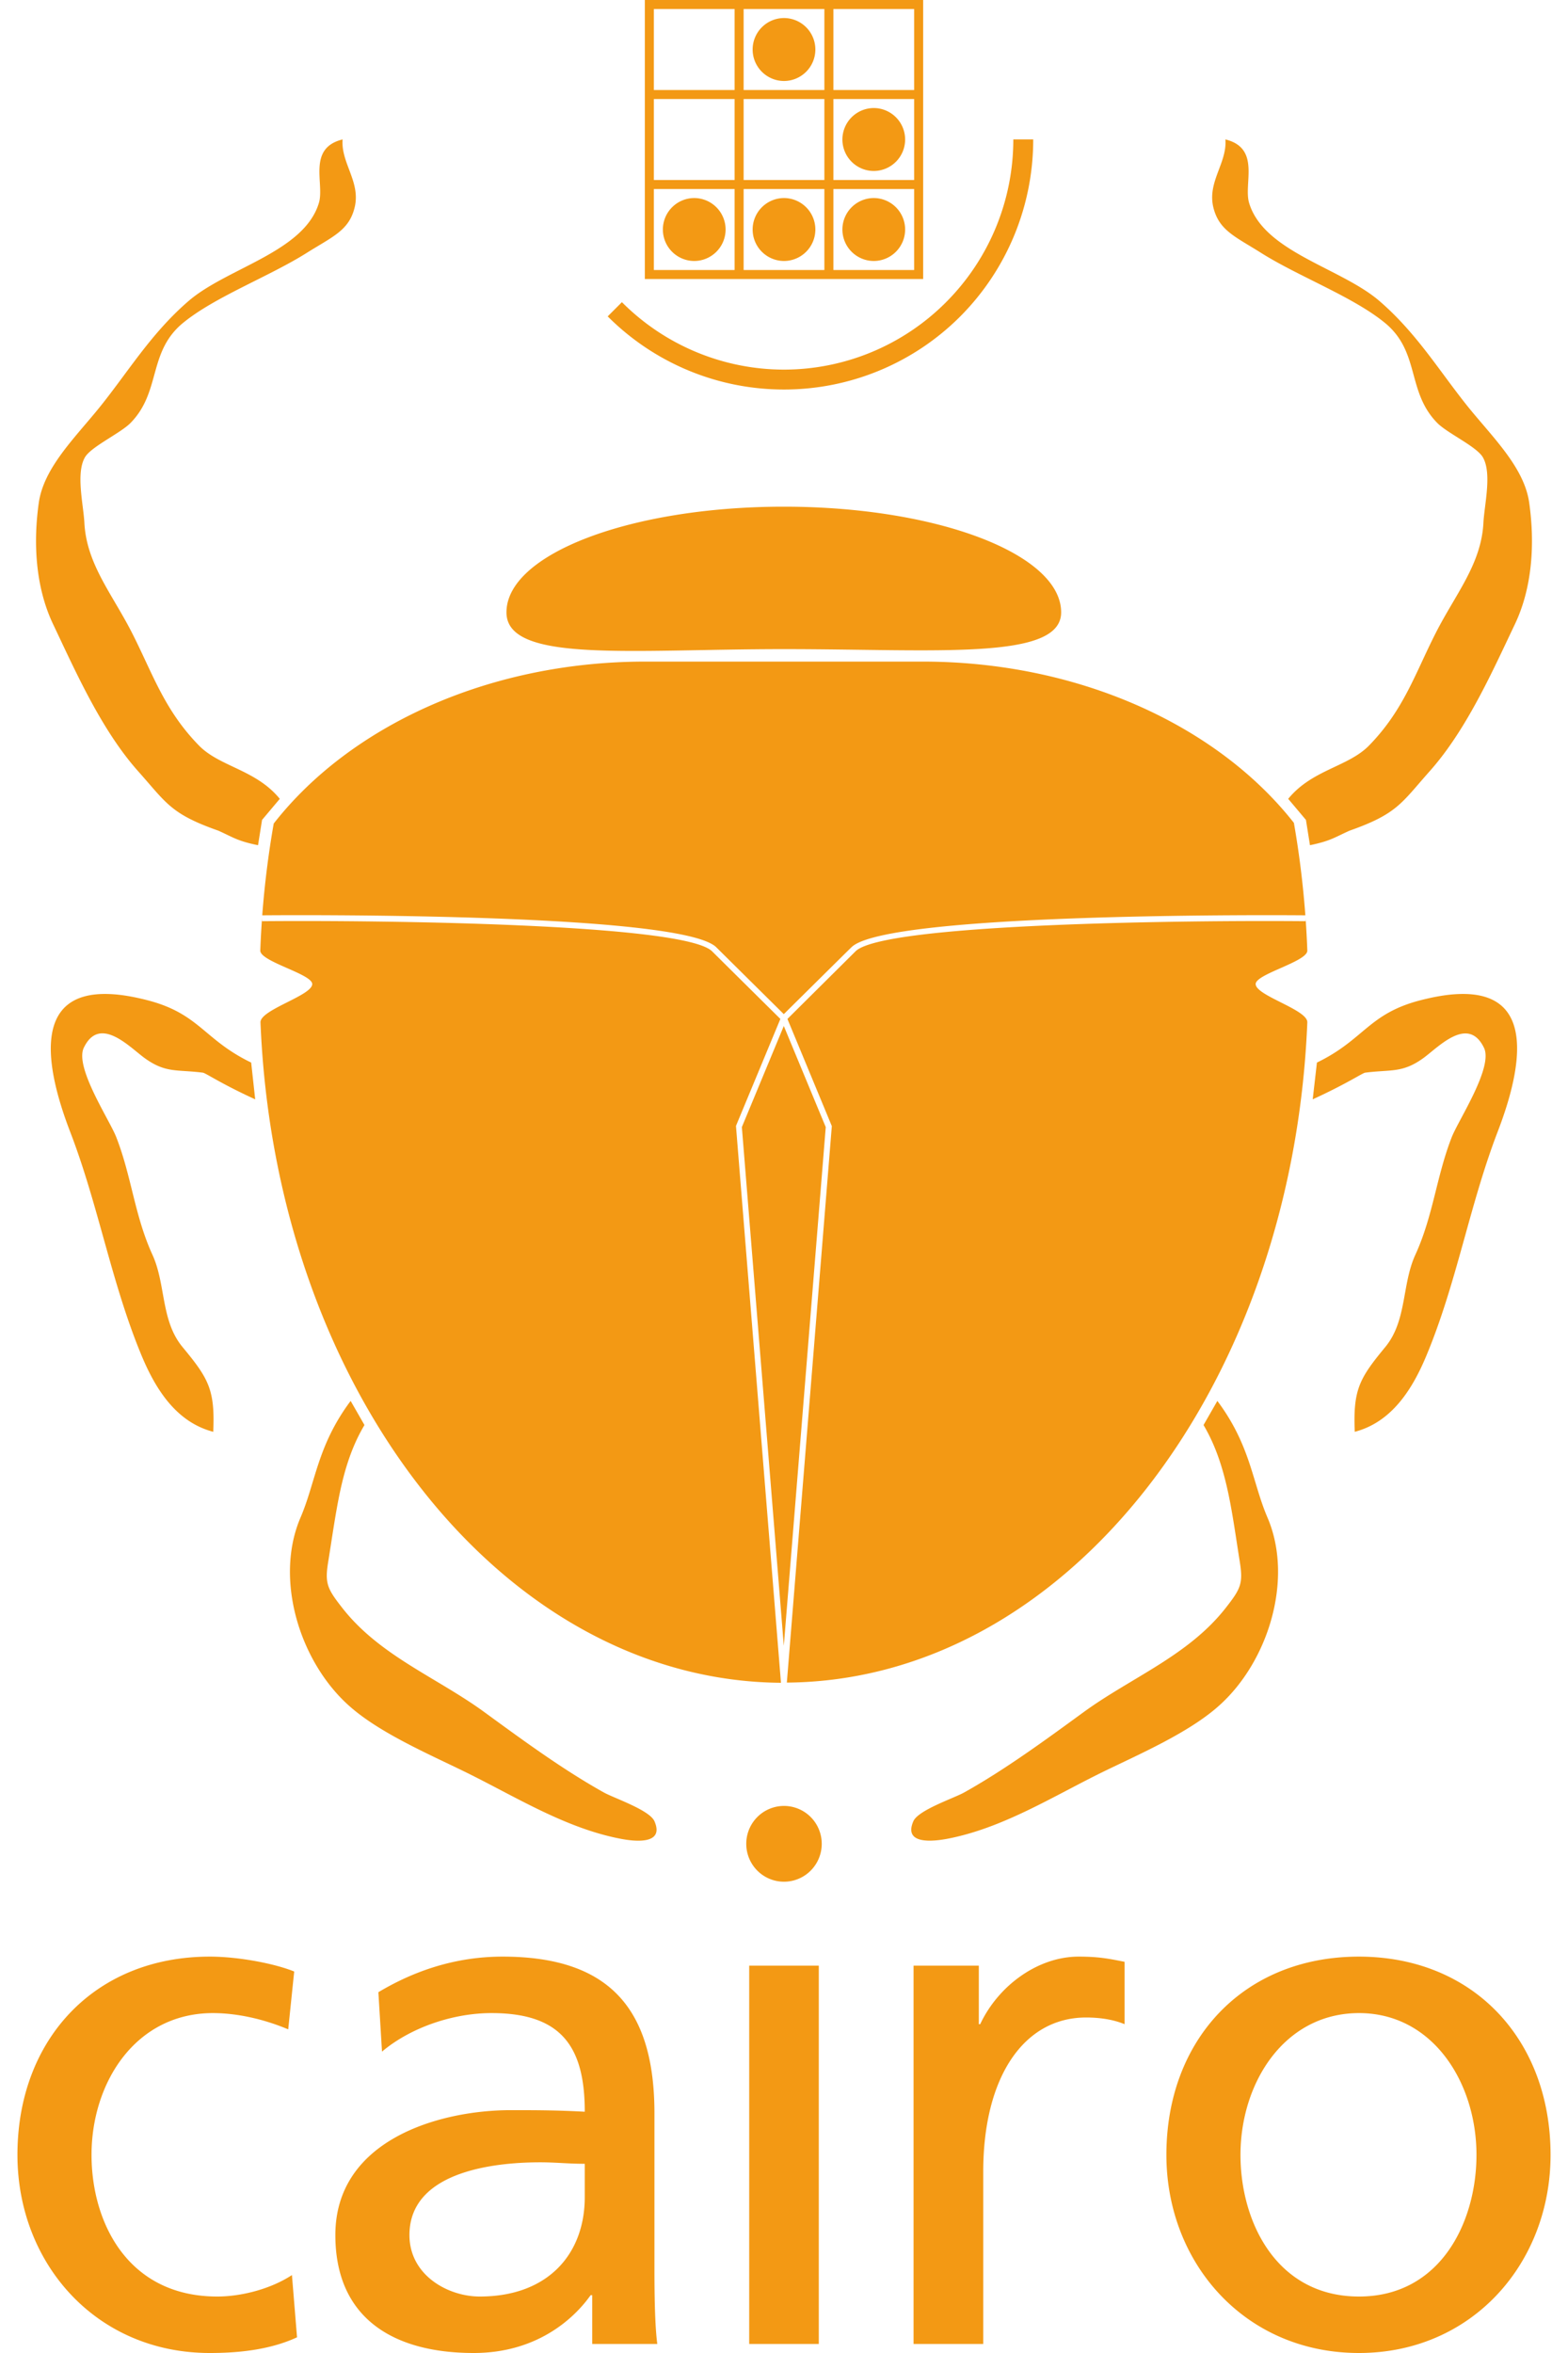 <svg fill="#F39914" role="img" viewBox="0 0 16 24" xmlns="http://www.w3.org/2000/svg"><title>Cairo Graphics</title><path d="M6.58 0v2.846h2.84V0h-2.84z m0.092 0.092h0.824v0.826h-0.824V0.092z m0.916 0h0.824v0.826h-0.824V0.092z m0.916 0h0.824v0.826h-0.824V0.092zM8 0.184a0.321 0.321 90 0 0-0.32 0.32A0.321 0.321 90 0 0 8 0.826a0.321 0.321 90 0 0 0.32-0.322A0.321 0.321 90 0 0 8 0.184z m-1.328 0.826h0.824v0.826h-0.824v-0.826z m0.916 0h0.824v0.826h-0.824v-0.826z m0.916 0h0.824v0.826h-0.824v-0.826z m0.412 0.092a0.321 0.321 90 0 0-0.32 0.32 0.321 0.321 90 0 0 0.32 0.322 0.321 0.321 90 0 0 0.32-0.322 0.321 0.321 90 0 0-0.32-0.32z m-5.42 0.32c-0.364 0.09-0.183 0.451-0.242 0.648-0.151 0.502-0.938 0.661-1.332 1.002-0.385 0.333-0.615 0.723-0.912 1.09-0.251 0.309-0.563 0.611-0.614 0.965-0.057 0.401-0.037 0.854 0.145 1.238 0.226 0.475 0.491 1.078 0.869 1.502 0.29 0.325 0.33 0.434 0.819 0.606 0.155 0.07 0.194 0.105 0.404 0.148l0.041-0.258 0.181-0.215c-0.243-0.298-0.611-0.326-0.824-0.543-0.355-0.363-0.472-0.733-0.683-1.148-0.202-0.398-0.465-0.702-0.487-1.125-0.009-0.181-0.089-0.505 0.006-0.668 0.063-0.108 0.363-0.246 0.465-0.35 0.315-0.321 0.174-0.726 0.539-1.023 0.325-0.265 0.873-0.469 1.258-0.711 0.267-0.168 0.433-0.229 0.49-0.465 0.063-0.26-0.142-0.453-0.123-0.693z m6.844 0a2.346 2.34 90 0 1-0.686 1.66A2.346 2.34 90 0 1 8 3.77a2.346 2.34 90 0 1-1.654-0.688l-0.145 0.145A2.551 2.544 90 0 0 8 3.973c0.675 0 1.322-0.268 1.799-0.746a2.551 2.544 90 0 0 0.744-1.805h-0.203z m2.164 0c0.019 0.24-0.186 0.433-0.123 0.693 0.058 0.236 0.222 0.297 0.488 0.465 0.385 0.242 0.935 0.446 1.26 0.711 0.365 0.297 0.222 0.703 0.537 1.023 0.102 0.104 0.402 0.241 0.465 0.35 0.095 0.163 0.015 0.487 0.006 0.668-0.022 0.423-0.285 0.727-0.487 1.125-0.211 0.415-0.327 0.786-0.681 1.148-0.213 0.217-0.581 0.245-0.824 0.543l0.181 0.215 0.041 0.258c0.21-0.044 0.248-0.078 0.403-0.148 0.488-0.172 0.528-0.28 0.818-0.606 0.378-0.424 0.644-1.026 0.871-1.502 0.182-0.384 0.202-0.837 0.145-1.238-0.05-0.354-0.362-0.656-0.614-0.965-0.297-0.367-0.527-0.757-0.912-1.09-0.394-0.341-1.181-0.5-1.332-1.002-0.059-0.197 0.122-0.558-0.242-0.648z m-5.832 0.506h0.824v0.826h-0.824v-0.826z m0.916 0h0.824v0.826h-0.824v-0.826z m0.916 0h0.824v0.826h-0.824v-0.826z m-1.42 0.092a0.321 0.321 90 0 0-0.32 0.322 0.321 0.321 90 0 0 0.32 0.32 0.321 0.321 90 0 0 0.32-0.32 0.321 0.321 90 0 0-0.32-0.322z m0.916 0a0.321 0.321 90 0 0-0.32 0.322A0.321 0.321 90 0 0 8 2.662a0.321 0.321 90 0 0 0.32-0.32A0.321 0.321 90 0 0 8 2.02z m0.916 0a0.321 0.321 90 0 0-0.32 0.322 0.321 0.321 90 0 0 0.32 0.32 0.321 0.321 90 0 0 0.32-0.32 0.321 0.321 90 0 0-0.32-0.322z m-0.918 3.148c-1.563 0-2.83 0.483-2.83 1.078 0 0.52 1.267 0.375 2.83 0.375 1.563 0 2.83 0.118 2.83-0.375 0-0.595-1.267-1.078-2.83-1.078z m-1.41 1.58c-1.615 0-3.024 0.665-3.795 1.652a9.516 9.491 90 0 0-0.117 0.936c0.202-0.002 4.27-0.033 4.633 0.326l0.689 0.682c0.115-0.114 0.689-0.682 0.69-0.682 0.363-0.359 4.432-0.328 4.632-0.326-0.024-0.321-0.063-0.635-0.117-0.943-0.772-0.983-2.18-1.645-3.791-1.645h-2.824zM2.674 9.365a9.354 9.329 90 0 0-0.018 0.33c-0.004 0.113 0.529 0.239 0.53 0.342 0 0.118-0.532 0.261-0.528 0.391 0.152 3.742 2.47 6.715 5.311 6.736l-0.459-5.678 0.002-0.007 0.451-1.086-0.697-0.69c-0.287-0.284-3.412-0.318-4.592-0.307v-0.031z m10.648 0v0.031c-1.18-0.011-4.304 0.022-4.592 0.307l-0.695 0.69 0.453 1.093-0.459 5.676c2.842-0.021 5.158-2.993 5.311-6.734 0.005-0.13-0.527-0.272-0.527-0.391 0-0.103 0.531-0.229 0.527-0.342a9.138 9.113 90 0 0-0.018-0.33z m-12.207 0.774c-0.782-0.03-0.658 0.733-0.398 1.408 0.289 0.751 0.42 1.542 0.73 2.285 0.143 0.341 0.353 0.674 0.729 0.772 0.019-0.43-0.048-0.544-0.313-0.864-0.224-0.27-0.169-0.64-0.308-0.943-0.182-0.398-0.212-0.798-0.369-1.199-0.069-0.177-0.426-0.711-0.331-0.911 0.162-0.337 0.468-0.005 0.622 0.106 0.215 0.155 0.328 0.114 0.593 0.148 0.03 0.004 0.18 0.11 0.534 0.272l-0.041-0.375c-0.484-0.234-0.526-0.497-1.055-0.635-0.151-0.039-0.281-0.06-0.393-0.064z m13.77 0c-0.112 0.004-0.242 0.025-0.393 0.064-0.529 0.137-0.571 0.401-1.054 0.635l-0.043 0.375c0.353-0.162 0.505-0.267 0.535-0.272 0.265-0.034 0.379 0.006 0.593-0.148 0.153-0.11 0.457-0.442 0.62-0.105 0.095 0.199-0.259 0.733-0.329 0.91-0.157 0.401-0.189 0.801-0.371 1.199-0.14 0.304-0.085 0.673-0.308 0.943-0.264 0.32-0.329 0.433-0.311 0.864 0.375-0.098 0.586-0.43 0.729-0.772 0.311-0.743 0.44-1.534 0.728-2.285 0.26-0.675 0.386-1.438-0.396-1.408z m-6.887 0.326a7454.469 7434.774 90 0 1-0.428 1.031c0.001 0.012 0.326 4.03 0.428 5.291 0.102-1.261 0.427-5.279 0.428-5.291-0.005-0.011-0.33-0.795-0.428-1.031z m-4.42 3.824c-0.34 0.455-0.356 0.828-0.512 1.191-0.268 0.626-0.009 1.472 0.5 1.922 0.308 0.274 0.811 0.49 1.178 0.67 0.511 0.25 1.023 0.576 1.594 0.684 0.126 0.024 0.447 0.066 0.34-0.18-0.05-0.114-0.411-0.235-0.516-0.293-0.423-0.236-0.833-0.538-1.228-0.826-0.483-0.35-1.06-0.57-1.44-1.055-0.155-0.198-0.182-0.251-0.144-0.478 0.035-0.217 0.07-0.468 0.115-0.686 0.051-0.245 0.123-0.483 0.254-0.703l-0.141-0.246z m8.844 0l-0.141 0.246c0.13 0.22 0.202 0.458 0.254 0.703 0.046 0.218 0.08 0.468 0.115 0.686 0.037 0.228 0.011 0.28-0.144 0.478-0.38 0.484-0.956 0.705-1.44 1.055-0.395 0.288-0.806 0.59-1.228 0.826-0.104 0.058-0.468 0.179-0.518 0.293-0.107 0.246 0.216 0.203 0.342 0.18 0.571-0.108 1.083-0.434 1.594-0.684 0.367-0.179 0.87-0.396 1.178-0.67 0.509-0.45 0.768-1.296 0.5-1.922-0.156-0.363-0.172-0.736-0.512-1.191z m-4.541 4.15a0.386 0.385 90 0 0-0.266 0.368 0.386 0.385 90 1 0 0.77 0 0.386 0.385 90 0 0-0.504-0.368z m-5.74 1.518c-1.178 0-1.963 0.848-1.963 2.022 0 1.105 0.8 2.021 1.963 2.021 0.257 0 0.596-0.024 0.89-0.16l-0.052-0.635c-0.219 0.144-0.52 0.219-0.762 0.219-0.914 0-1.283-0.756-1.283-1.445 0-0.734 0.446-1.445 1.238-1.446 0.227 0 0.498 0.052 0.769 0.166l0.061-0.59c-0.204-0.083-0.574-0.152-0.861-0.152z m2.988 0c-0.491 0-0.913 0.151-1.268 0.363l0.037 0.606c0.287-0.242 0.717-0.393 1.118-0.393 0.71 0 0.951 0.34 0.951 1.006-0.279-0.015-0.475-0.016-0.754-0.016-0.732 0-1.791 0.304-1.791 1.274 0 0.84 0.582 1.203 1.412 1.203 0.649 0 1.027-0.355 1.193-0.59h0.016v0.498h0.664c-0.015-0.114-0.029-0.317-0.029-0.756V21.555c0-1.052-0.447-1.598-1.549-1.598z m5.877 0c-0.408 0-0.815 0.288-1.004 0.689h-0.014v-0.597h-0.666v3.859h0.711v-1.756c0-0.969 0.415-1.574 1.049-1.574 0.121 0 0.264 0.015 0.393 0.068v-0.636c-0.151-0.03-0.257-0.053-0.469-0.053z m2.861 0c-1.178 0-1.965 0.848-1.965 2.022 0 1.105 0.802 2.021 1.965 2.021 1.155 0 1.955-0.916 1.955-2.021 0-1.173-0.785-2.021-1.955-2.022z m-6.222 0.092v3.859h0.71v-3.859h-0.71z m6.222 0.484c0.755 0 1.199 0.711 1.199 1.446 0 0.689-0.369 1.445-1.199 1.445-0.838 0-1.209-0.756-1.209-1.445 0-0.734 0.446-1.445 1.209-1.446zM5.514 22.055c0.151 0 0.302 0.016 0.453 0.015v0.34c0 0.575-0.37 1.014-1.072 1.014-0.325 0-0.717-0.218-0.717-0.627 0-0.681 0.951-0.742 1.336-0.742z"/></svg>